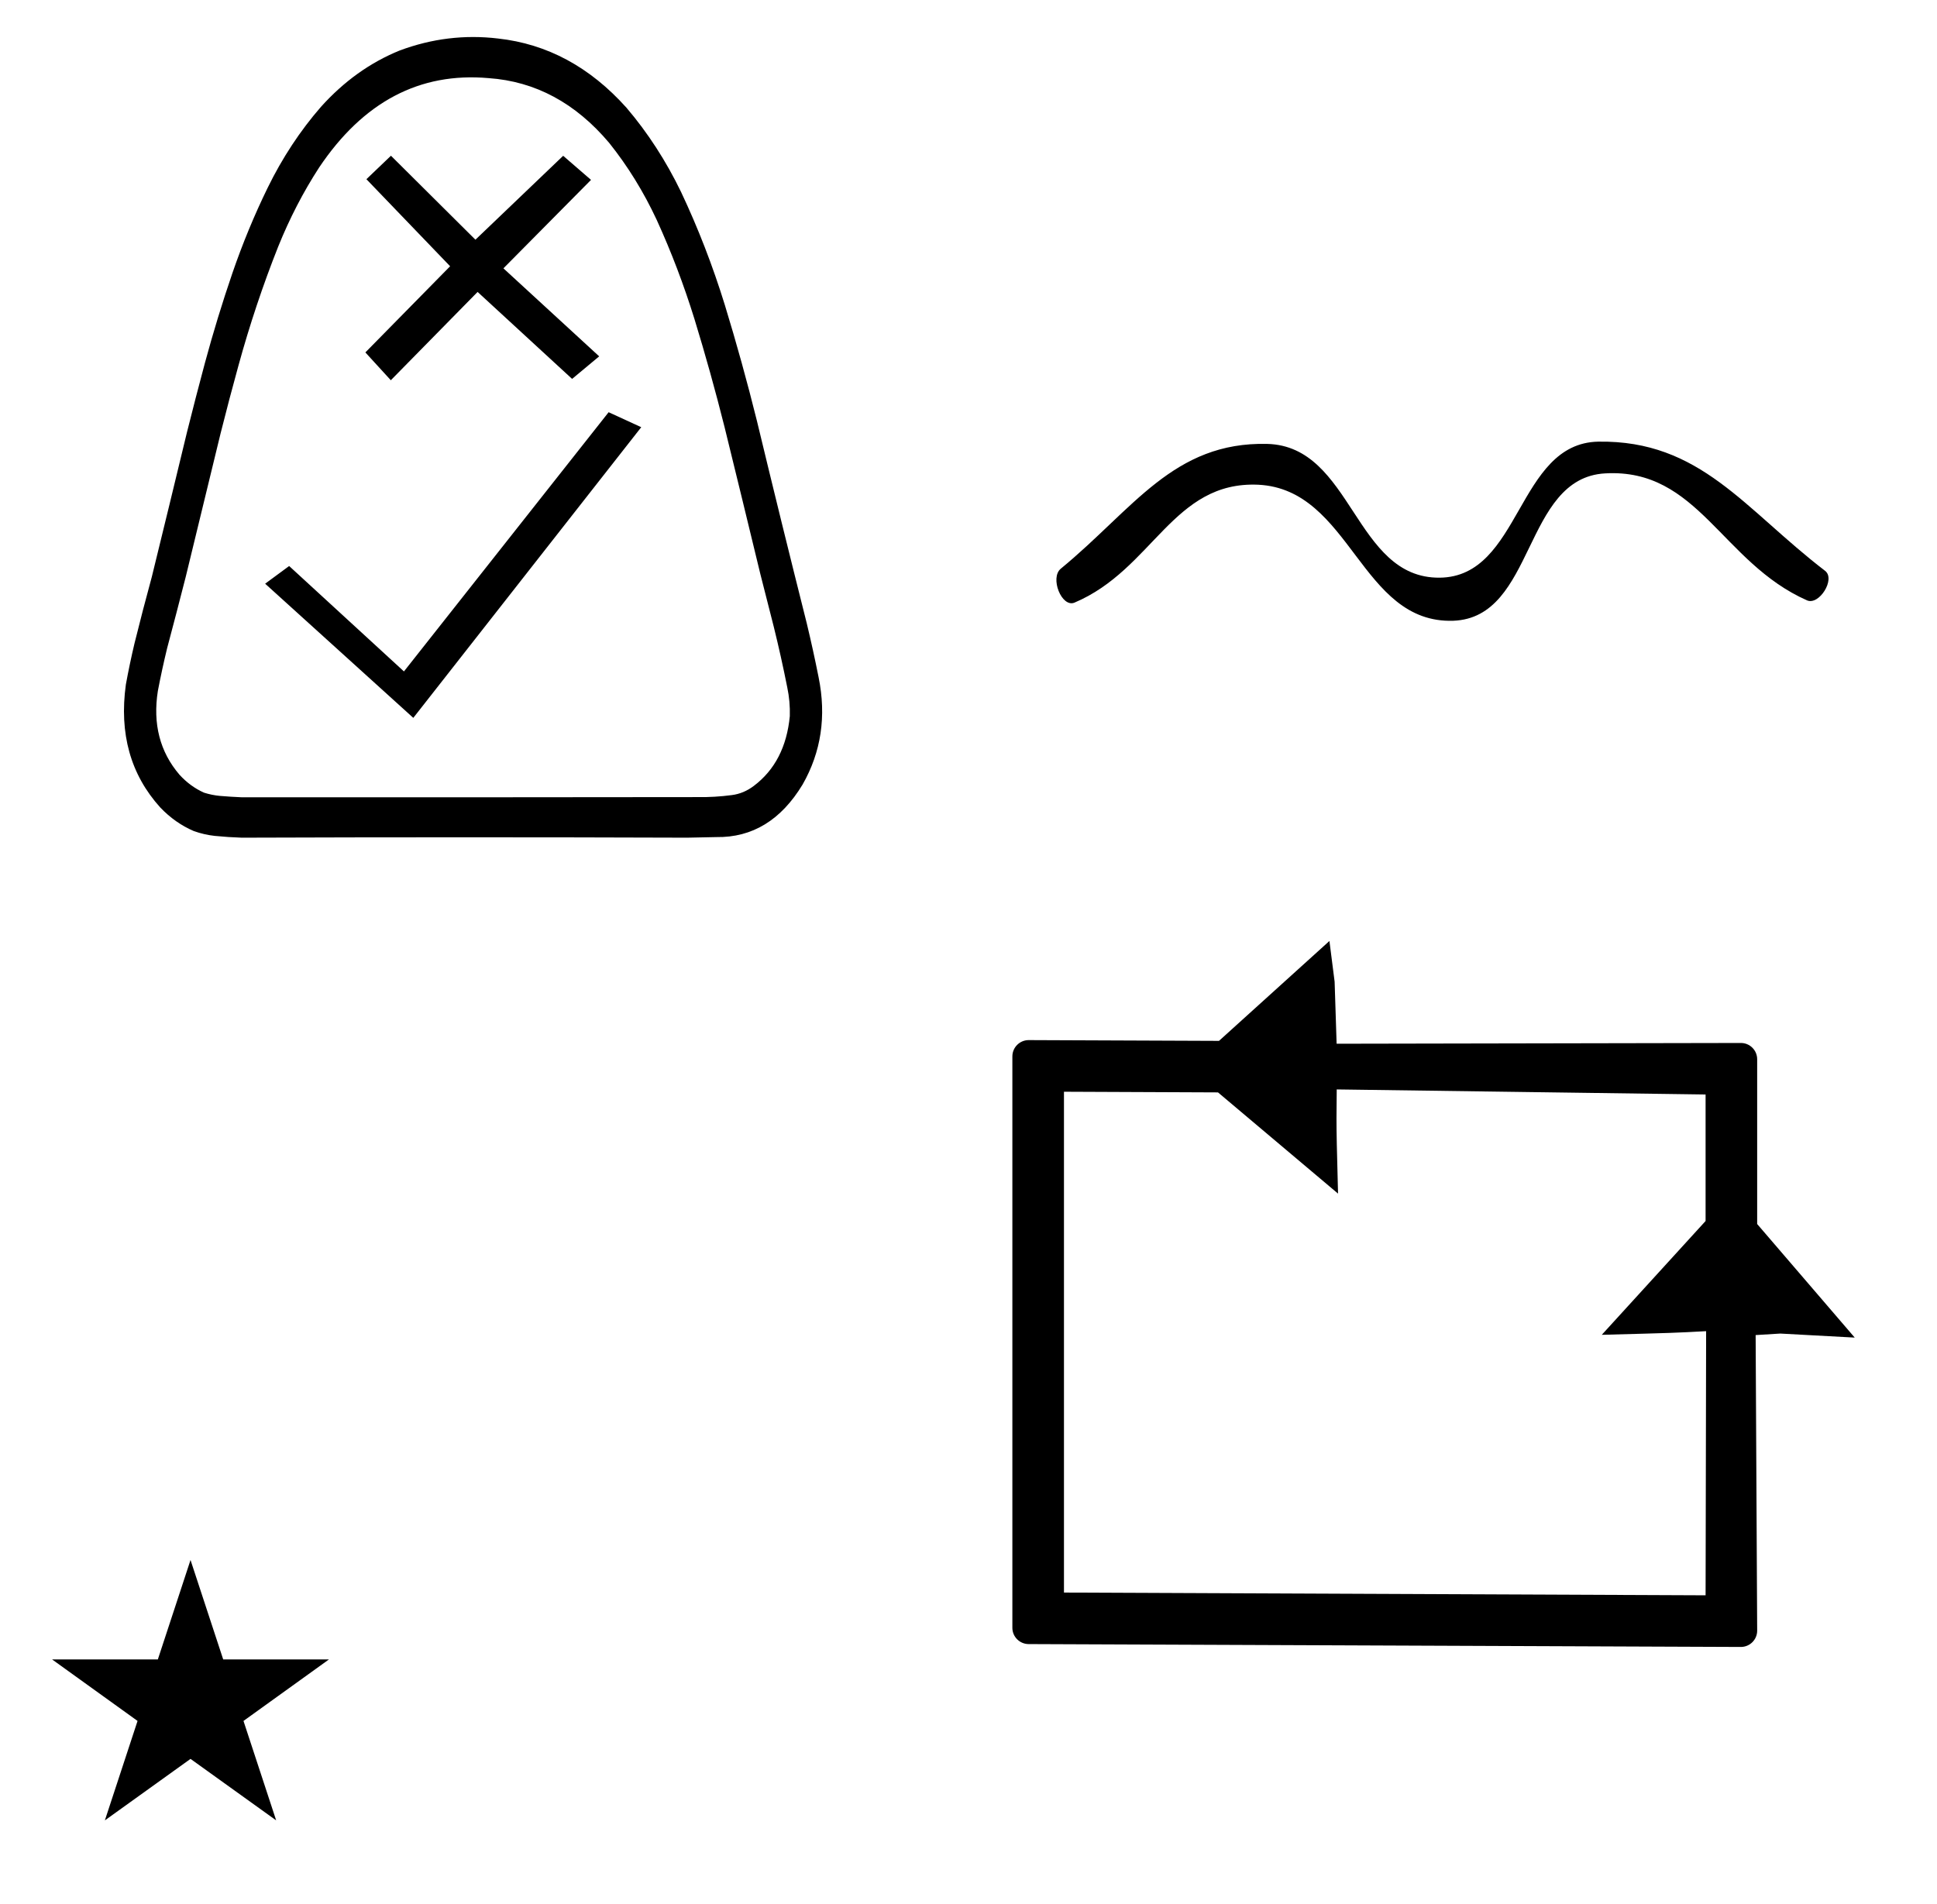 <?xml version="1.0" standalone="no"?>
<!DOCTYPE svg PUBLIC "-//W3C//DTD SVG 1.1//EN" "http://www.w3.org/Graphics/SVG/1.1/DTD/svg11.dtd" >
<svg xmlns="http://www.w3.org/2000/svg" xmlns:xlink="http://www.w3.org/1999/xlink" version="1.1" viewBox="-10 0 1017 1000">
  <g transform="matrix(1 0 0 -1 0 800)">
   <path fill="currentColor"
d="M285.684 718.181l14.625 -12.65l-45.995 -46.452l50.28 -46.219l-14.218 -11.843l-49.615 45.673l-45.566 -46.379l-13.361 14.61l44.497 45.251l-43.951 45.72l12.885 12.324l44.352 -44.101zM207 423l-77.787 70.464l12.604 9.284
l60.27 -55.358l107.469 136.128l17.122 -7.868zM116.984 360.079c77.923 0.273 155.848 0.273 233.771 0c5.124 0.098 10.248 0.203 15.372 0.315c18.882 -0.291 33.973 8.915 45.276 27.615
c9.747 17.102 12.548 35.862 8.399 56.28c-1.888 9.514 -3.962 18.964 -6.216 28.35c-8.918 35.421 -17.653 70.912 -26.208 106.471c-5.08 20.469 -10.681 40.697 -16.8 60.69c-6.374 20.626 -14.047 40.435 -23.016 59.429
c-7.903 16.328 -17.451 31.061 -28.645 44.206c-19.145 21.382 -41.601 33.49 -67.369 36.33c-17.582 2.112 -34.83 0.012 -51.743 -6.3c-15.491 -6.308 -29.267 -16.177 -41.328 -29.611
c-10.946 -12.593 -20.27 -26.768 -27.972 -42.524c-6.99 -14.324 -13.15 -29.234 -18.48 -44.73c-5.311 -15.505 -10.127 -31.255 -14.448 -47.25c-3.237 -12.071 -6.373 -24.182 -9.408 -36.33
c-6.107 -25.359 -12.268 -50.7 -18.48 -76.02c-3.158 -11.565 -6.182 -23.184 -9.072 -34.86c-1.695 -7.148 -3.207 -14.358 -4.536 -21.63c-3.564 -25.762 2.455 -47.287 18.061 -64.575
c5.237 -5.48 11.117 -9.61 17.64 -12.391c3.576 -1.269 7.216 -2.109 10.92 -2.52c4.78 -0.477 9.541 -0.792 14.28 -0.945h0.001zM116.984 381.29c-3.841 0.163 -7.705 0.408 -11.593 0.734
c-2.782 0.267 -5.526 0.827 -8.231 1.68c-4.814 2.132 -9.127 5.282 -12.937 9.45c-10.283 12.033 -14.063 26.698 -11.34 43.995c1.44 7.554 3.064 15.043 4.872 22.47c3.315 12.432 6.563 24.892 9.744 37.381
c6.078 25.14 12.182 50.27 18.311 75.389c3.001 11.955 6.138 23.854 9.408 35.7c5.862 21.352 12.806 42.143 20.832 62.37c5.996 14.861 13.164 28.722 21.504 41.58c23.137 34.486 52.788 50.131 88.956 46.935
c24.535 -1.696 45.648 -13.036 63.337 -34.02c9.73 -12.156 18.046 -25.632 24.948 -40.425c7.637 -16.732 14.244 -34.091 19.823 -52.079c5.729 -18.685 10.994 -37.584 15.792 -56.7c6.324 -25.741 12.597 -51.501 18.816 -77.279
c2.352 -9.24 4.704 -18.48 7.056 -27.72c2.588 -10.486 4.939 -21.057 7.056 -31.71c1.047 -4.96 1.496 -10.001 1.345 -15.121c-1.551 -16.102 -7.851 -28.317 -18.9 -36.645
c-3.573 -2.702 -7.438 -4.312 -11.592 -4.83c-5.919 -0.785 -11.854 -1.135 -17.808 -1.05c-79.801 -0.104 -159.601 -0.141 -239.4 -0.104v0zM530.105 253.776c-4.784 0 -8.572 -3.902 -8.572 -8.543v-300.105
c0 -4.767 3.918 -8.542 8.542 -8.542l373.938 -1.509c4.71 0 8.572 3.826 8.572 8.542l-0.805 155.248l12.945 0.794c13.027 -0.706 26.055 -1.412 39.083 -2.117l-51.224 59.643v86.538
c0 4.731 -3.87 8.542 -8.51 8.542l-212.295 -0.399c-0.35 10.855 -0.698 21.711 -1.048 32.565c-0.757 6.139 -1.309 10.414 -2.727 21.398l-57.981 -52.459l-1.939 0.008s-97.96 0.396 -97.981 0.396z
M548.623 -36.356v263.013l80.87 -0.347l63.028 -53.151c-0.634 23.924 -0.812 31.821 -0.812 39.388c0 2.902 0.004 3.609 0.122 15.32l193.667 -2.656v-66.44l-54.499 -59.77c38.159 1.012 38.159 1.012 54.781 1.913
l-0.282 -138.717zM17.355 -71.48h55.515l17.161 52.226l17.16 -52.226h55.516l-44.867 -32.296l17.161 -52.225l-44.97 32.296l-44.971 -32.296l17.161 52.225zM547.009 501.387c38.114 31.355 59.151 66.679 108.354 65.488
c44.862 -1.19 45.656 -70.647 90.493 -70.252c42.878 0.397 40.497 70.649 83.35 71.442c53.594 0.794 76.614 -35.323 119.069 -67.87c5.569 -4.365 -3.162 -18.257 -9.525 -15.479c-44.837 19.846 -57.141 69.458 -105.972 66.679
c-43.25 -2.381 -36.503 -75.808 -79.777 -77.395c-48.807 -1.587 -53.569 69.061 -102.4 71.442c-44.837 1.985 -55.156 -44.452 -96.446 -61.917c-6.735 -2.777 -13.085 13.098 -7.145 17.861z" />
  </g>

</svg>

